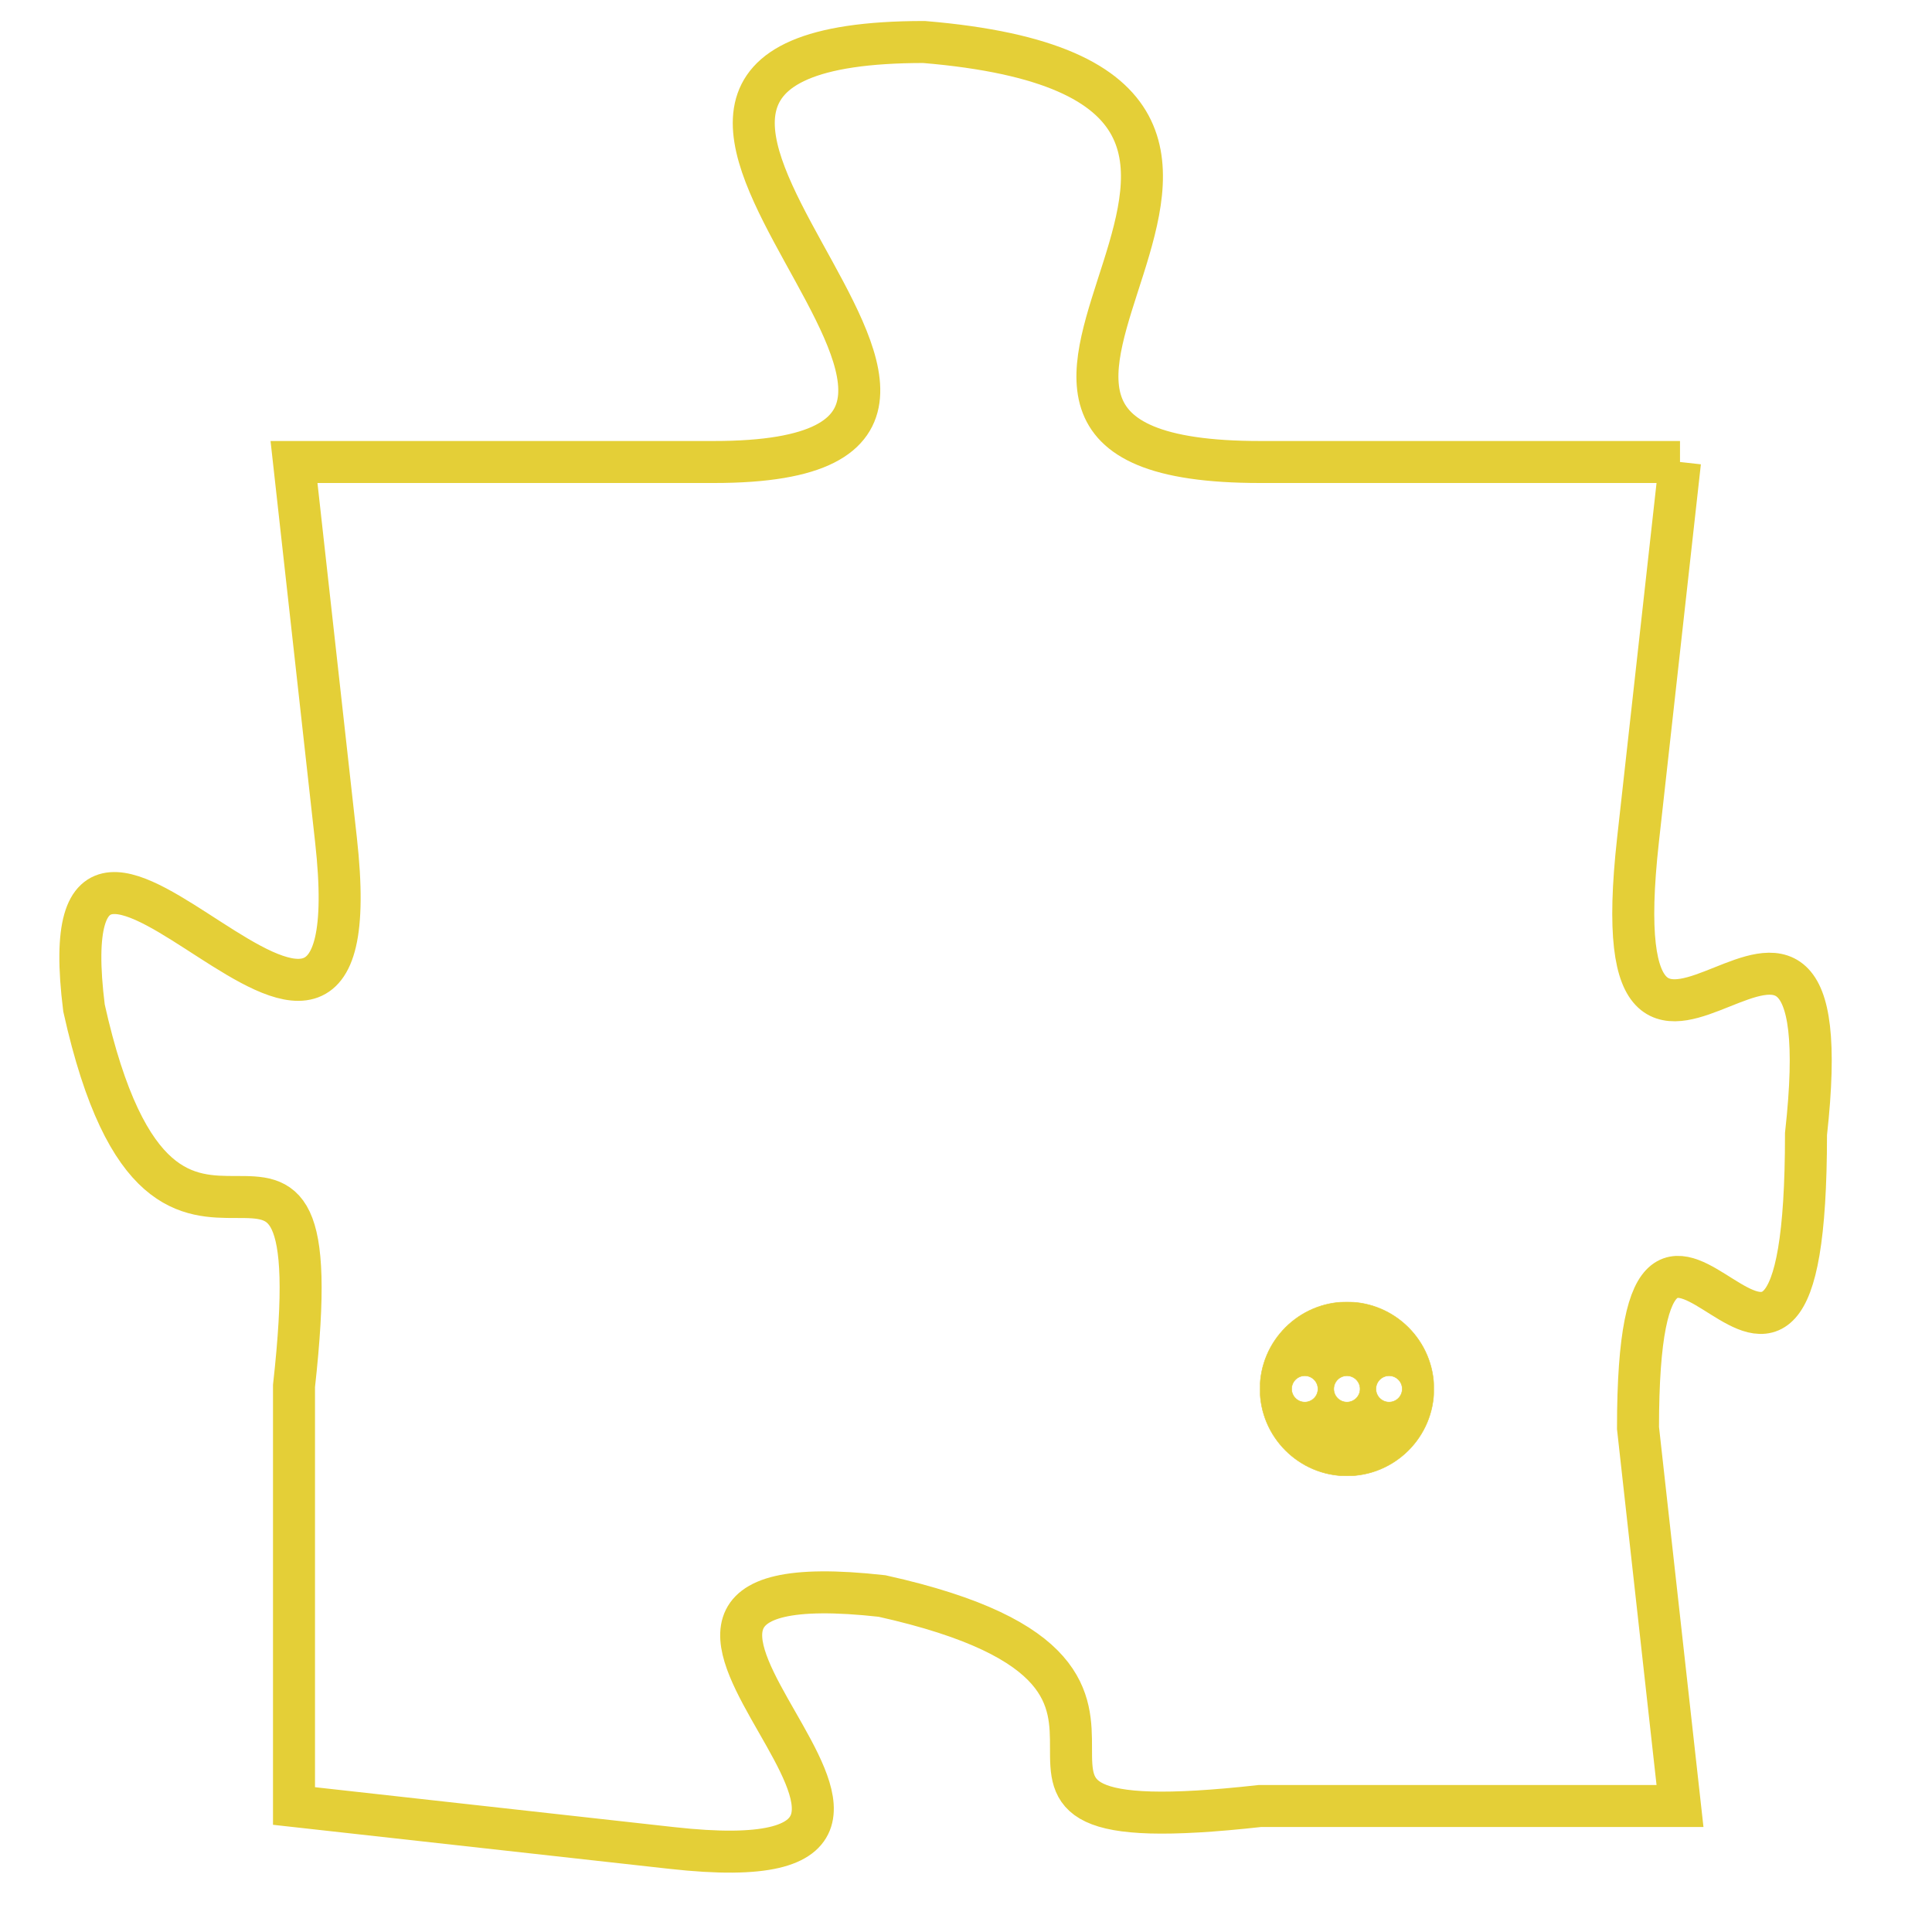 <svg version="1.1" xmlns="http://www.w3.org/2000/svg" xmlns:xlink="http://www.w3.org/1999/xlink" fill="transparent" x="0" y="0" width="350" height="350" preserveAspectRatio="xMinYMin slice"><style type="text/css">.links{fill:transparent;stroke: #E4CF37;}.links:hover{fill:#63D272; opacity:0.4;}</style><defs><g id="allt"><path id="t1006" d="M3201,224 L3191,224 C3181,224 3195,215 3183,214 C3172,214 3188,224 3178,224 L3168,224 3168,224 L3169,233 C3170,242 3162,229 3163,237 C3165,246 3169,237 3168,246 L3168,256 3168,256 L3177,257 C3186,258 3173,250 3182,251 C3191,253 3182,257 3191,256 L3201,256 3201,256 L3200,247 C3200,238 3204,250 3204,240 C3205,231 3199,242 3200,233 L3201,224"/></g><clipPath id="c" clipRule="evenodd" fill="transparent"><use href="#t1006"/></clipPath></defs><svg viewBox="3161 213 45 46" preserveAspectRatio="xMinYMin meet"><svg width="4380" height="2430"><g><image crossorigin="anonymous" x="0" y="0" href="https://nftpuzzle.license-token.com/assets/completepuzzle.svg" width="100%" height="100%" /><g class="links"><use href="#t1006"/></g></g></svg><svg x="3191" y="244" height="9%" width="9%" viewBox="0 0 330 330"><g><a xlink:href="https://nftpuzzle.license-token.com/" class="links"><title>See the most innovative NFT based token software licensing project</title><path fill="#E4CF37" id="more" d="M165,0C74.019,0,0,74.019,0,165s74.019,165,165,165s165-74.019,165-165S255.981,0,165,0z M85,190 c-13.785,0-25-11.215-25-25s11.215-25,25-25s25,11.215,25,25S98.785,190,85,190z M165,190c-13.785,0-25-11.215-25-25 s11.215-25,25-25s25,11.215,25,25S178.785,190,165,190z M245,190c-13.785,0-25-11.215-25-25s11.215-25,25-25 c13.785,0,25,11.215,25,25S258.785,190,245,190z"></path></a></g></svg></svg></svg>